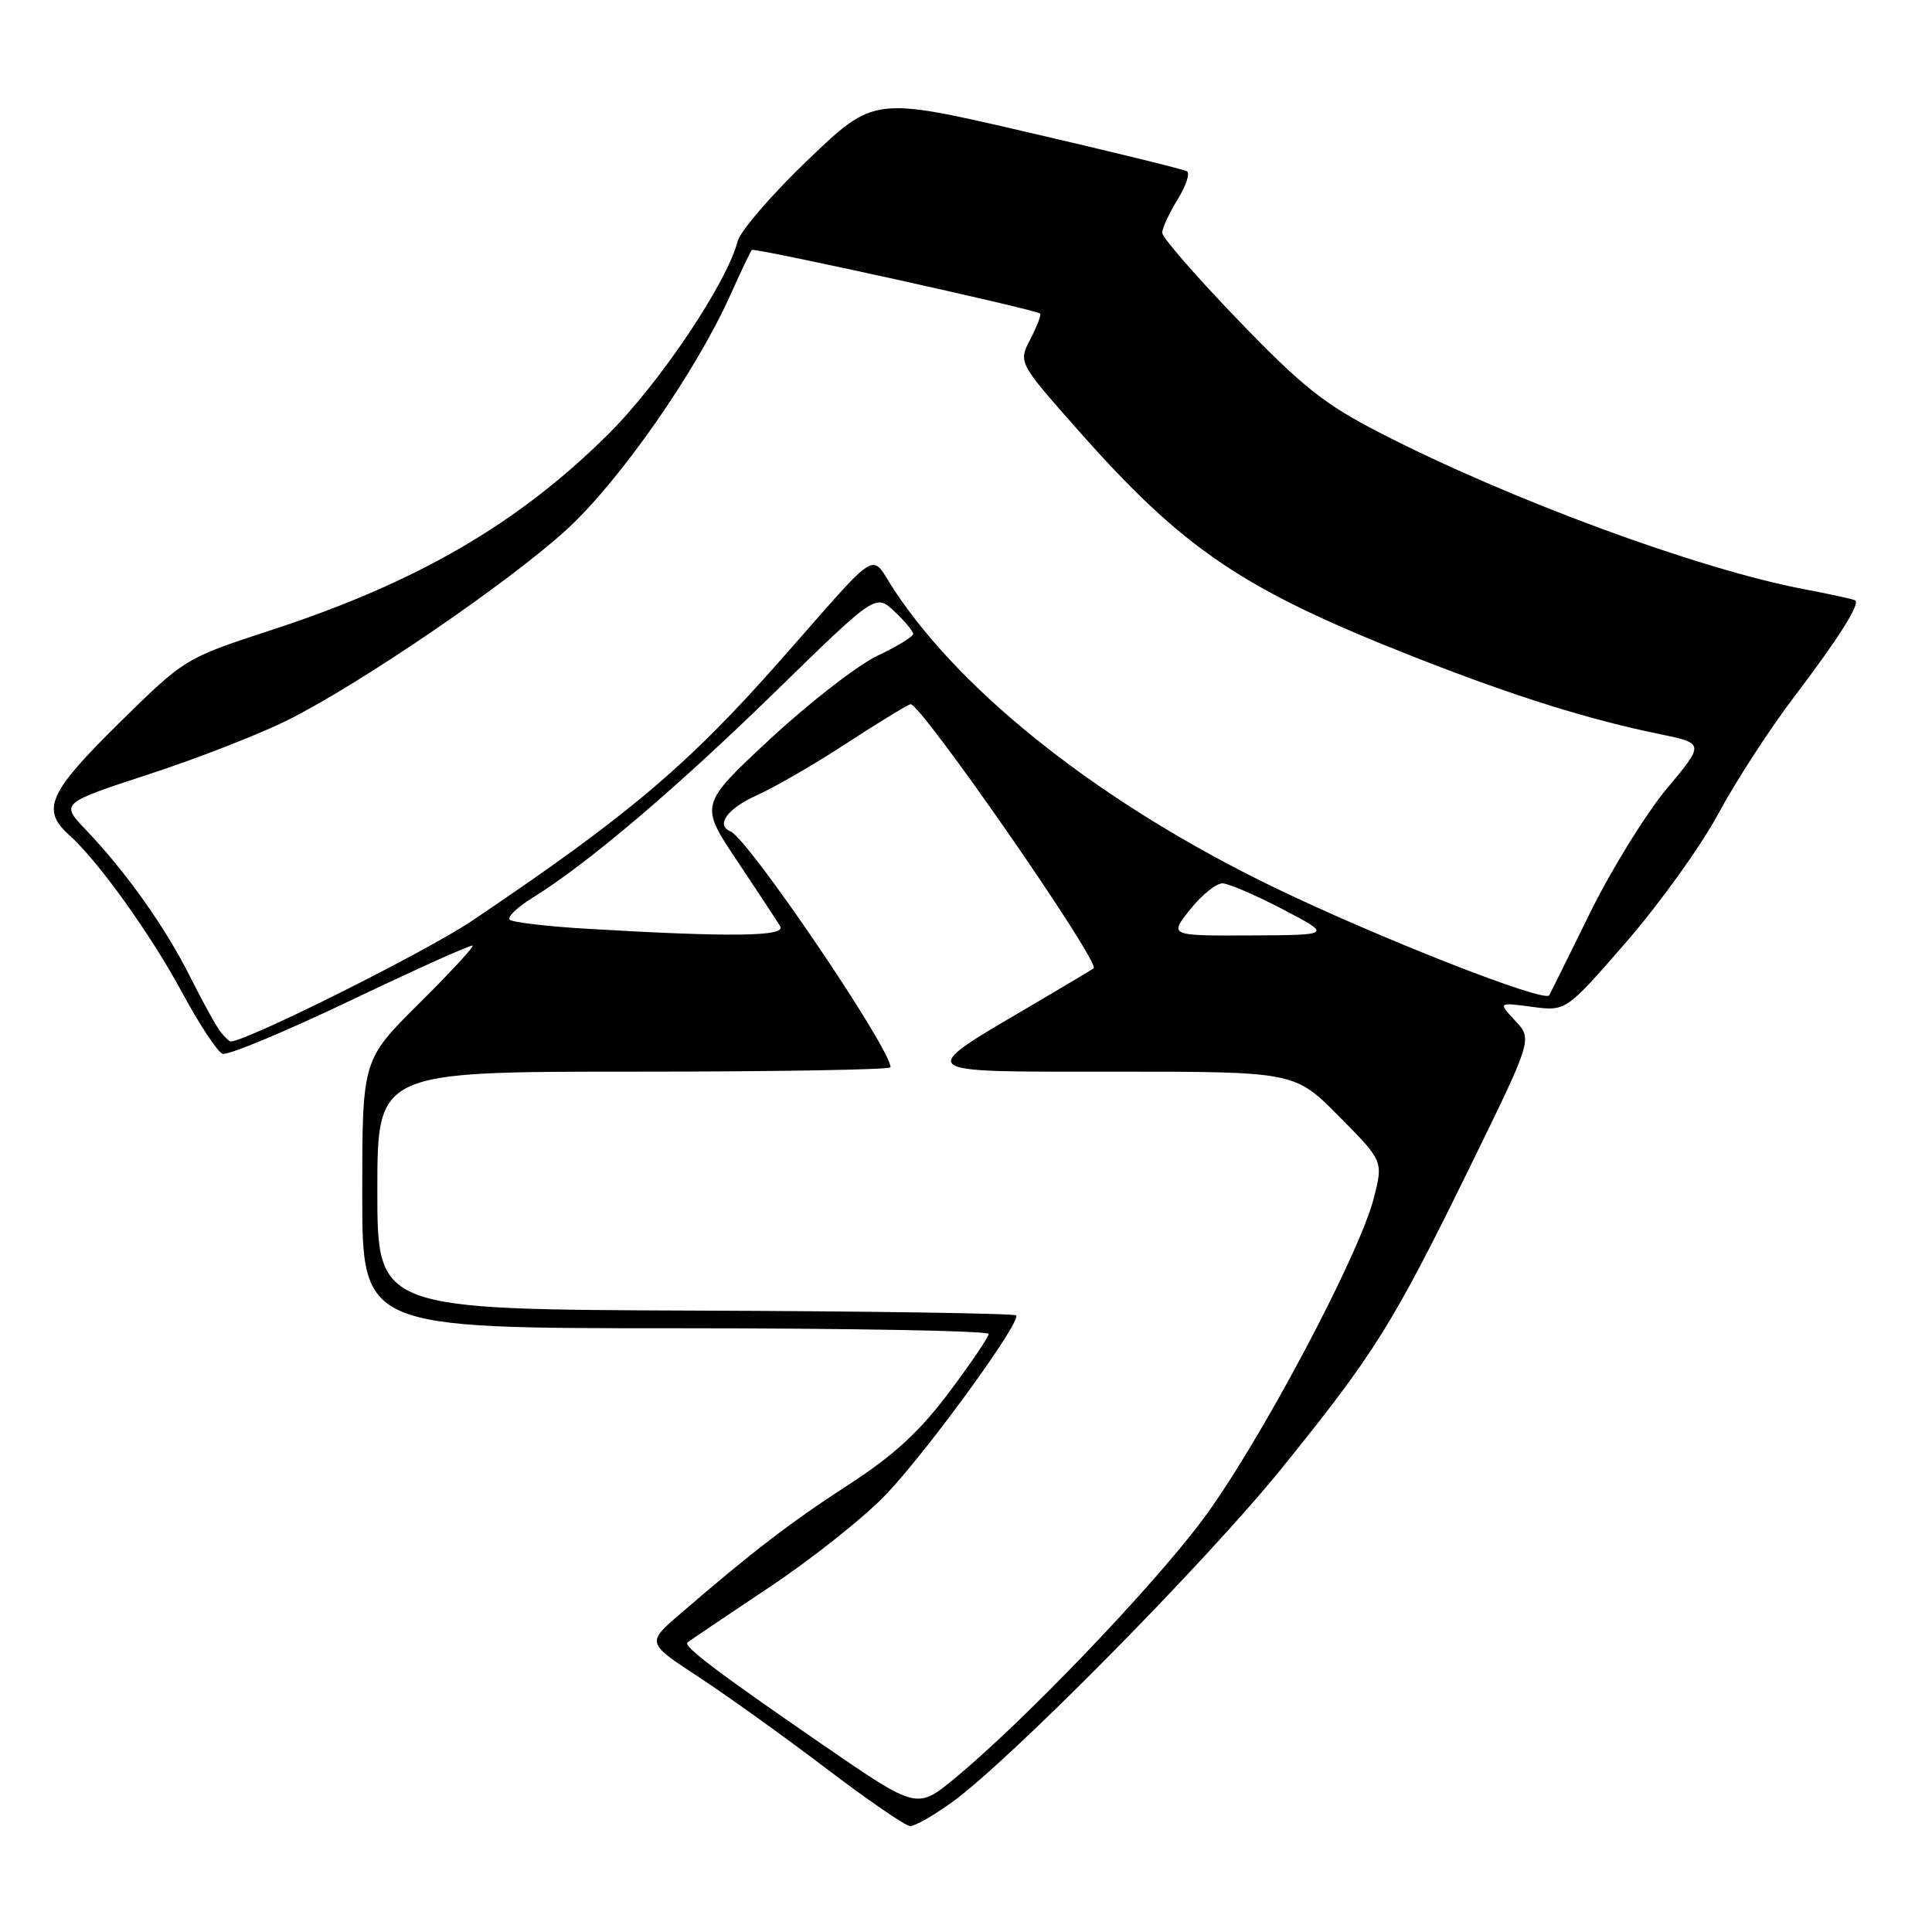 <?xml version="1.0" encoding="UTF-8" standalone="no"?>
<!DOCTYPE svg PUBLIC "-//W3C//DTD SVG 1.1//EN" "http://www.w3.org/Graphics/SVG/1.1/DTD/svg11.dtd" >
<svg xmlns="http://www.w3.org/2000/svg" xmlns:xlink="http://www.w3.org/1999/xlink" version="1.1" viewBox="0 0 256 256">
 <g >
 <path fill="currentColor"
d=" M 126.10 238.84 C 133.79 233.31 159.83 206.94 169.88 194.50 C 182.16 179.30 184.55 175.48 194.74 154.69 C 203.06 137.70 203.06 137.70 200.78 135.26 C 198.50 132.81 198.50 132.81 203.00 133.41 C 207.50 134.01 207.50 134.01 215.50 124.81 C 219.90 119.74 225.38 112.11 227.68 107.84 C 229.97 103.57 234.51 96.57 237.77 92.29 C 243.62 84.58 246.47 80.08 245.83 79.56 C 245.65 79.41 242.57 78.74 239.00 78.06 C 225.00 75.40 199.94 66.16 182.81 57.33 C 175.48 53.56 172.53 51.21 164.06 42.41 C 158.53 36.67 154.00 31.47 154.00 30.85 C 154.00 30.24 154.91 28.26 156.03 26.45 C 157.15 24.64 157.71 22.95 157.28 22.70 C 156.85 22.44 147.35 20.11 136.16 17.52 C 115.82 12.80 115.82 12.80 107.09 21.15 C 102.29 25.74 98.08 30.62 97.73 32.00 C 96.34 37.45 87.40 50.79 80.59 57.54 C 68.66 69.39 55.26 77.18 36.00 83.47 C 24.50 87.23 24.50 87.23 15.75 95.84 C 6.46 104.99 5.43 107.28 9.12 110.60 C 13.01 114.08 19.95 123.76 24.13 131.51 C 26.40 135.72 28.81 139.37 29.48 139.63 C 30.15 139.89 37.81 136.70 46.51 132.54 C 55.21 128.39 62.46 125.13 62.63 125.30 C 62.80 125.47 59.58 128.95 55.47 133.03 C 48.00 140.45 48.00 140.45 48.00 158.22 C 48.00 176.00 48.00 176.00 89.50 176.00 C 112.33 176.00 131.00 176.34 131.00 176.75 C 131.00 177.16 128.64 180.65 125.75 184.50 C 121.84 189.71 118.45 192.83 112.50 196.69 C 104.83 201.66 99.66 205.62 90.09 213.88 C 85.67 217.69 85.67 217.69 92.59 222.22 C 96.39 224.71 104.00 230.17 109.50 234.35 C 115.00 238.53 119.99 241.96 120.60 241.97 C 121.20 241.99 123.68 240.58 126.10 238.84 Z  M 108.95 231.14 C 94.93 221.49 90.50 218.13 91.10 217.63 C 91.32 217.44 96.22 214.13 102.00 210.28 C 107.78 206.42 114.77 200.84 117.54 197.88 C 123.25 191.80 135.39 175.05 134.64 174.30 C 134.37 174.03 115.21 173.74 92.07 173.66 C 50.00 173.50 50.00 173.50 50.00 157.75 C 50.00 142.00 50.00 142.00 84.00 142.00 C 102.70 142.00 118.00 141.74 118.00 141.42 C 118.00 138.91 99.18 111.16 96.80 110.17 C 94.79 109.33 96.37 107.14 100.24 105.40 C 102.57 104.36 107.84 101.32 111.93 98.65 C 116.03 95.97 119.95 93.57 120.63 93.31 C 121.80 92.86 145.89 127.59 144.91 128.31 C 144.69 128.48 141.35 130.47 137.50 132.74 C 121.01 142.43 120.55 142.00 147.59 142.00 C 171.56 142.00 171.56 142.00 177.42 147.92 C 183.28 153.84 183.28 153.84 182.06 158.67 C 180.14 166.32 166.66 191.64 159.26 201.50 C 152.41 210.62 135.64 228.10 126.50 235.65 C 121.49 239.77 121.49 239.77 108.95 231.14 Z  M 29.24 136.75 C 28.69 136.06 26.86 132.76 25.19 129.42 C 21.89 122.84 16.73 115.57 11.39 109.97 C 8.01 106.43 8.01 106.43 19.76 102.58 C 26.22 100.47 34.49 97.24 38.14 95.41 C 47.91 90.52 67.52 77.11 75.14 70.12 C 82.11 63.72 92.15 49.35 96.71 39.23 C 98.13 36.08 99.44 33.33 99.61 33.12 C 99.90 32.77 137.12 40.98 137.82 41.55 C 138.00 41.70 137.42 43.21 136.54 44.92 C 134.93 48.03 134.93 48.03 142.64 56.76 C 156.89 72.92 164.67 78.15 188.00 87.29 C 200.68 92.26 210.57 95.36 219.81 97.25 C 225.88 98.50 225.88 98.50 220.86 104.50 C 218.10 107.80 213.51 115.22 210.67 121.00 C 207.83 126.78 205.40 131.67 205.28 131.88 C 204.70 132.92 182.72 124.30 168.82 117.58 C 146.30 106.69 127.69 92.13 118.50 78.20 C 115.20 73.19 116.96 72.12 103.56 87.32 C 91.16 101.39 83.29 108.05 62.50 122.04 C 56.43 126.12 32.66 138.00 30.56 138.00 C 30.39 138.00 29.79 137.44 29.24 136.75 Z  M 77.83 123.07 C 72.51 122.76 67.87 122.21 67.53 121.86 C 67.18 121.51 68.57 120.19 70.61 118.93 C 77.84 114.46 89.65 104.43 102.76 91.63 C 116.03 78.68 116.03 78.68 118.51 81.01 C 119.88 82.30 121.00 83.64 121.00 84.00 C 121.00 84.36 118.86 85.67 116.25 86.90 C 113.64 88.14 107.27 93.08 102.09 97.88 C 92.69 106.62 92.69 106.62 97.67 114.06 C 100.41 118.15 102.98 122.06 103.38 122.75 C 104.18 124.10 96.83 124.19 77.83 123.07 Z  M 157.71 120.50 C 159.24 118.58 161.18 117.02 162.00 117.05 C 162.82 117.08 166.43 118.63 170.00 120.50 C 176.50 123.90 176.50 123.90 165.71 123.95 C 154.91 124.00 154.91 124.00 157.71 120.50 Z "/>
</g>
</svg>